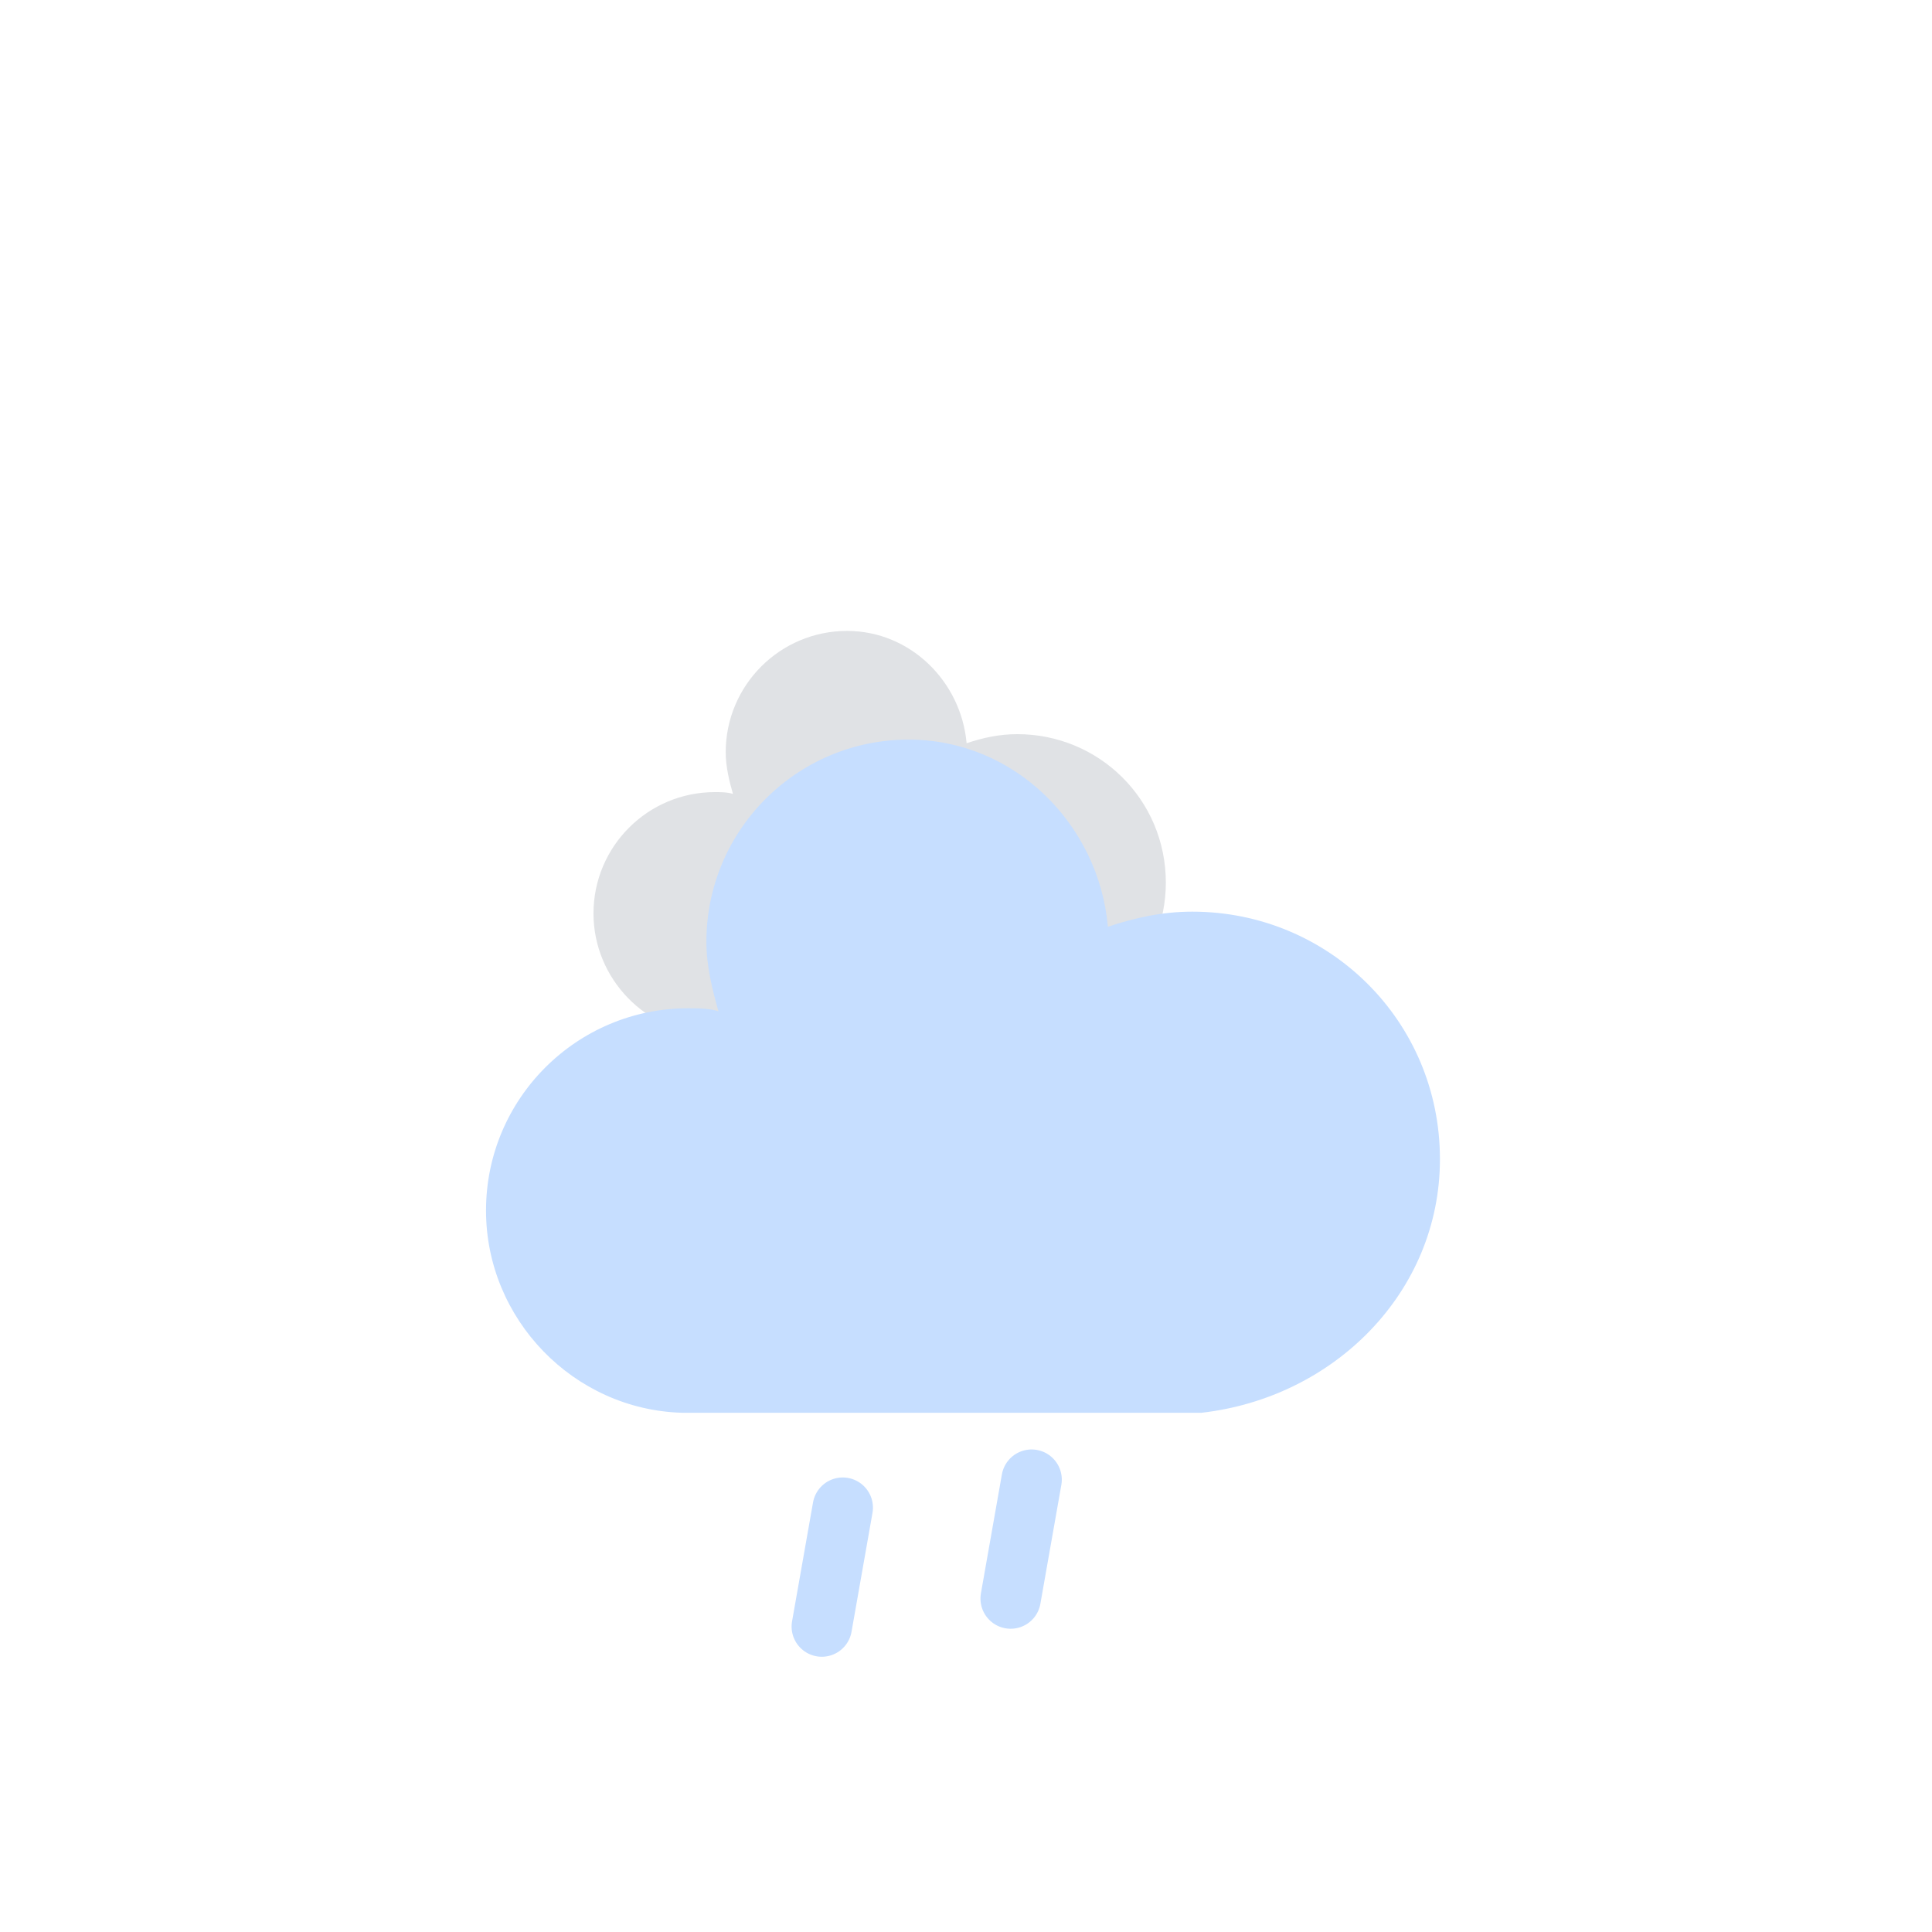 <?xml version="1.0" encoding="UTF-8"?>
<svg class="weather-icon sun" viewBox="0 0 64 64" xmlns="http://www.w3.org/2000/svg">
<defs>
<filter id="a" width="200%" height="200%">
<feGaussianBlur in="SourceAlpha" stdDeviation="3"/>
<feOffset dx="0" dy="4" result="offsetblur"/>
<feComponentTransfer>
<feFuncA slope="0.05" type="linear"/>
</feComponentTransfer>
<feMerge>
<feMergeNode/>
<feMergeNode in="SourceGraphic"/>
</feMerge>
</filter>
</defs>
<g filter="url(#a)">
<g transform="translate(20,10)">
<g class="am-weather-cloud-1">
<path transform="translate(-10 -6) scale(.6)" d="m47.7 35.4c0-4.6-3.7-8.2-8.2-8.2-1 0-1.9 0.2-2.8 0.5-0.3-3.4-3.1-6.2-6.6-6.2-3.7 0-6.7 3-6.7 6.7 0 0.8 0.2 1.6 0.4 2.3-0.3-0.1-0.7-0.1-1-0.1-3.7 0-6.7 3-6.7 6.7 0 3.6 2.9 6.6 6.5 6.7h17.2c4.4-0.5 7.9-4 7.9-8.4z" fill="#e0e2e5" stroke-linejoin="round" stroke-width="0"/>
</g>
<g class="am-weather-cloud-2">
<path transform="translate(-20,-11)" d="m47.7 35.4c0-4.6-3.7-8.2-8.2-8.2-1 0-1.9 0.2-2.8 0.5-0.3-3.4-3.1-6.2-6.6-6.2-3.7 0-6.7 3-6.7 6.7 0 0.8 0.2 1.6 0.4 2.3-0.3-0.1-0.7-0.1-1-0.1-3.7 0-6.7 3-6.7 6.7 0 3.6 2.9 6.6 6.5 6.7h17.2c4.4-0.5 7.9-4 7.9-8.4z" fill="#c6deff" stroke-linejoin="round" stroke-width="0"/>
</g>
</g>
<g transform="translate(34 46) rotate(10)" fill="none" stroke="#c6deff" stroke-dasharray="4,7" stroke-linecap="round" stroke-width="2">
<line class="am-weather-rain-1" transform="translate(-6,1)" y2="8"/>
<line class="am-weather-rain-2" transform="translate(0,-1)" y2="8"/>
</g>
</g>
</svg>
